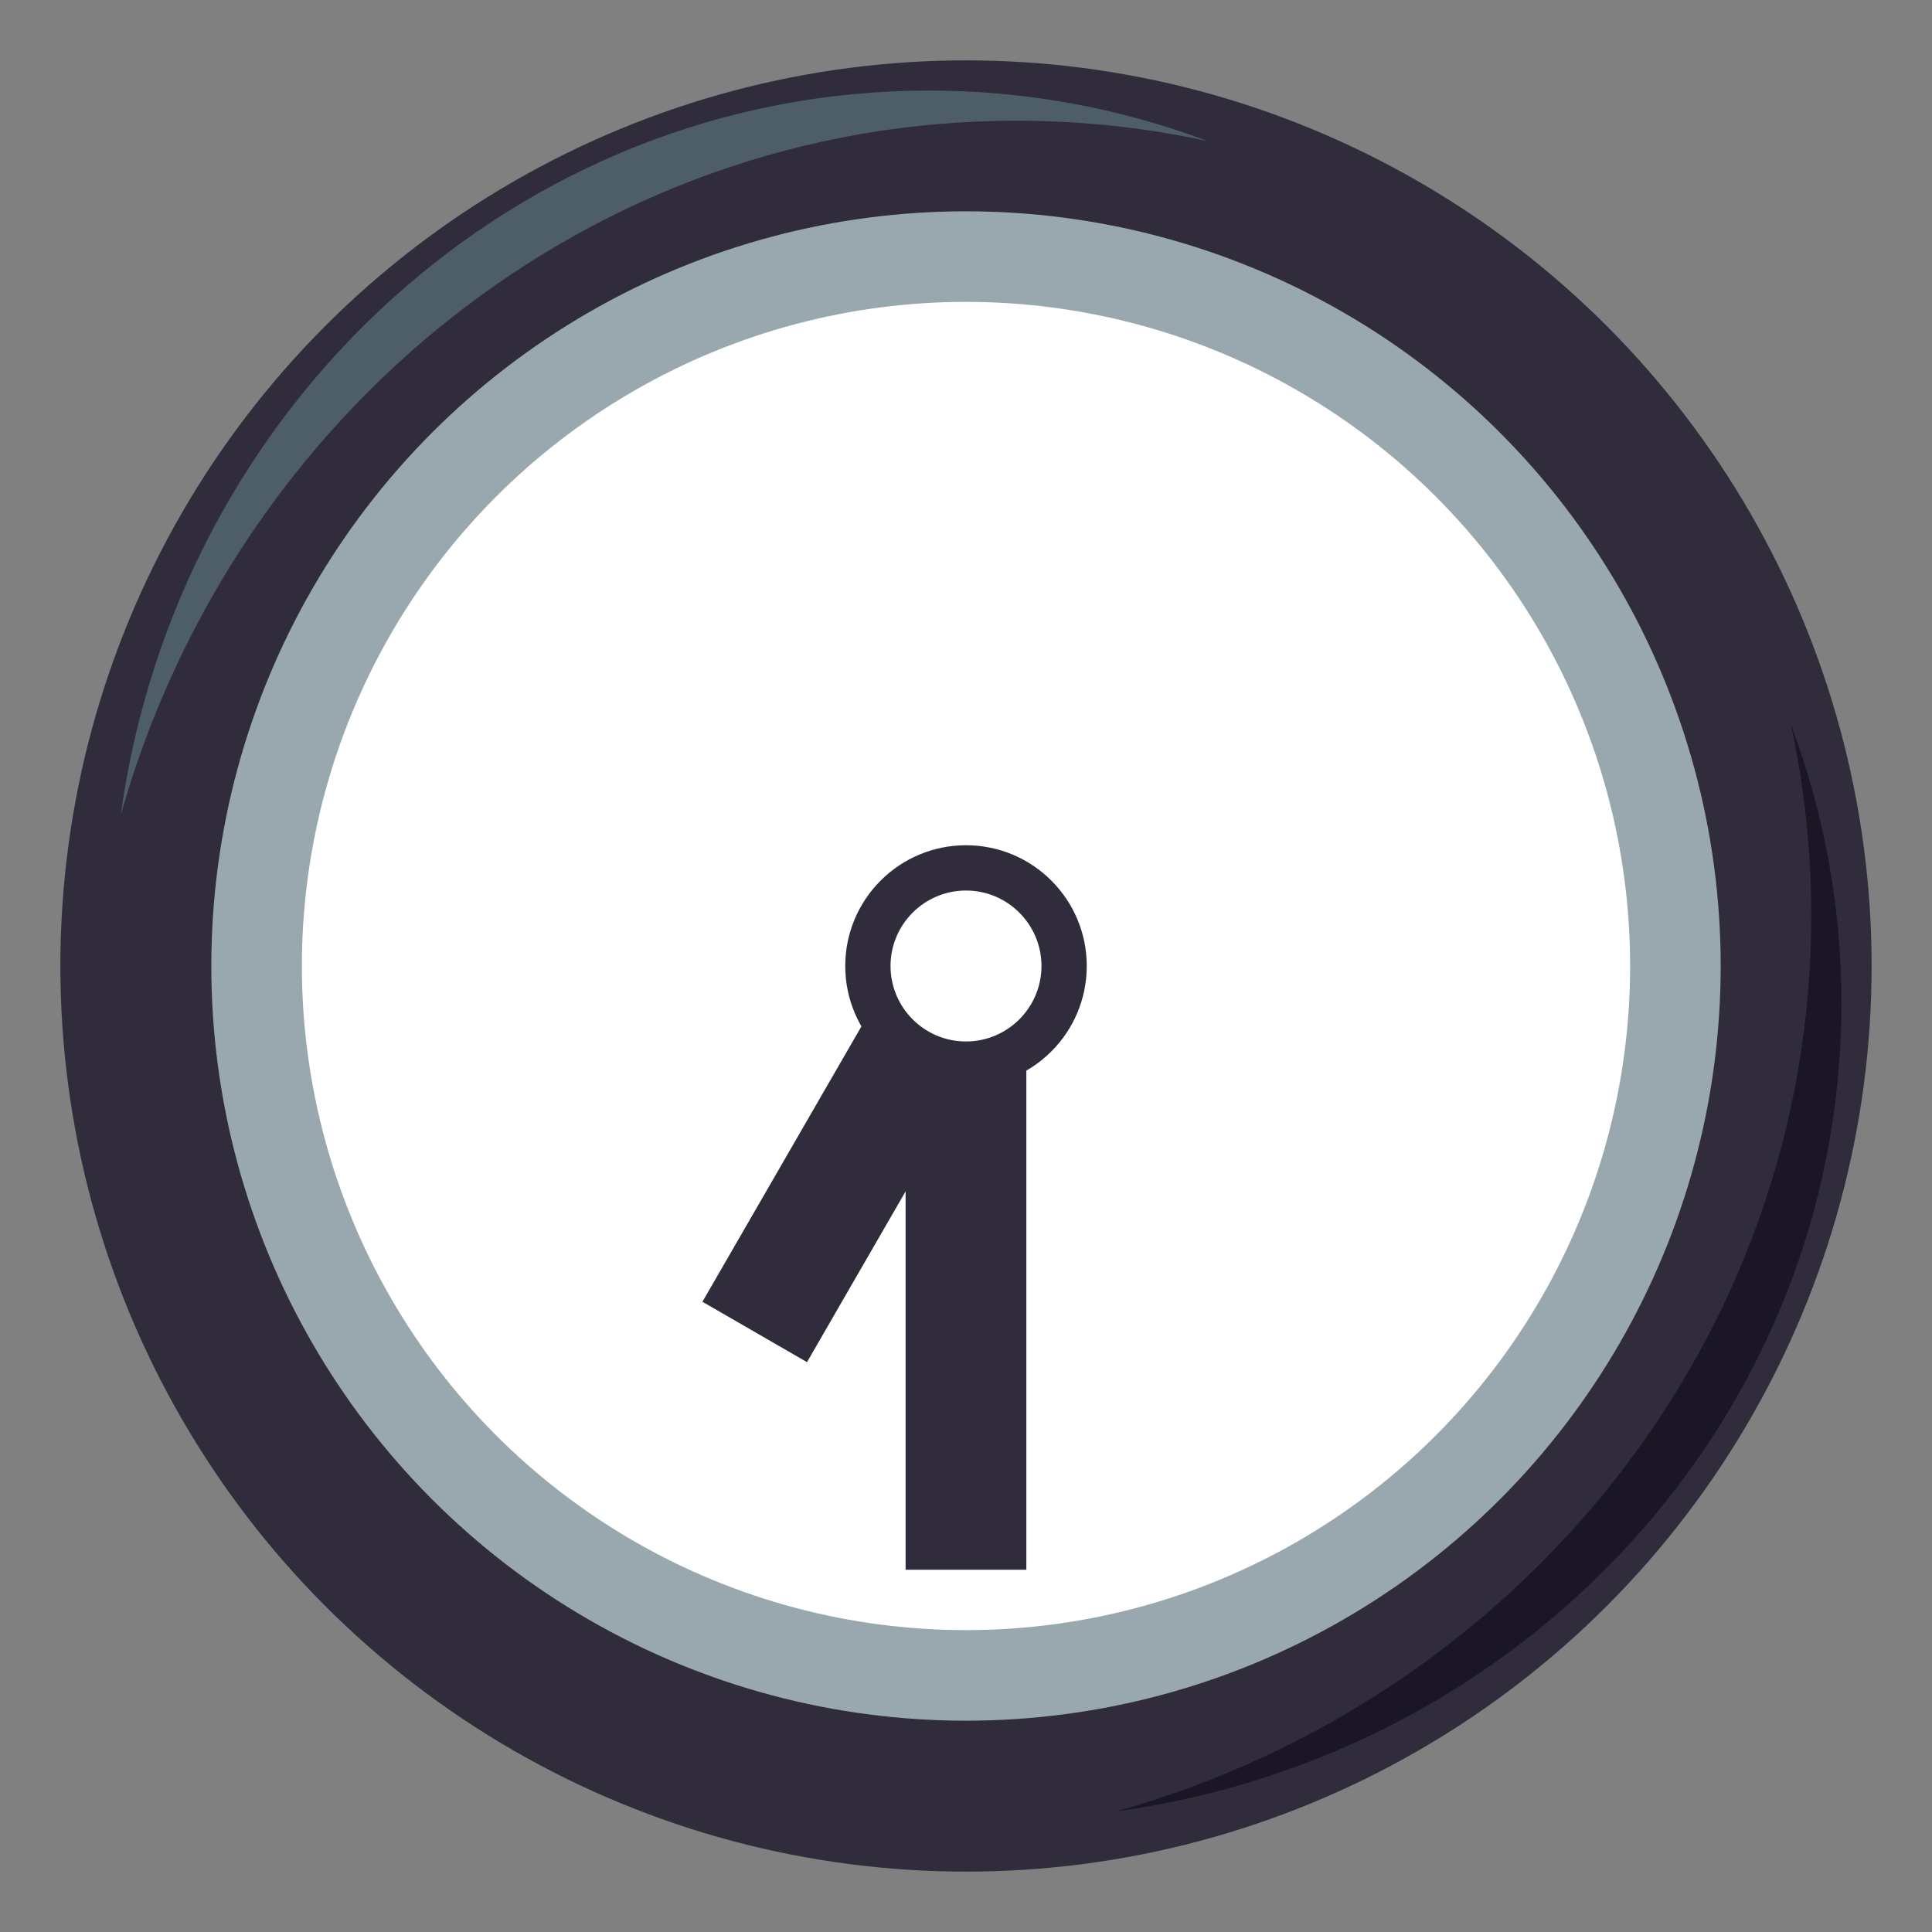 <?xml version="1.0" encoding="utf-8"?>
<!-- Generator: Adobe Illustrator 15.0.0, SVG Export Plug-In . SVG Version: 6.00 Build 0)  -->
<!DOCTYPE svg PUBLIC "-//W3C//DTD SVG 1.1//EN" "http://www.w3.org/Graphics/SVG/1.1/DTD/svg11.dtd">
<svg version="1.1" id="Layer_1" xmlns="http://www.w3.org/2000/svg" xmlns:xlink="http://www.w3.org/1999/xlink" x="0px" y="0px"
	 width="64px" height="64px" viewBox="0 0 64 64" enable-background="new 0 0 64 64" xml:space="preserve">
<rect x="0" y="0" width="64" height="64" fill="#808080" stroke="none"/>
<circle fill="#302C3B" cx="32" cy="32" r="30"/>
<circle fill="#99A8AE" cx="32" cy="32" r="25"/>
<circle fill="#FFFFFF" cx="32" cy="32" r="22"/>
<path fill="#4E5E67" d="M33.666,3.998c2.172,0,4.289,0.234,6.334,0.674C37.119,3.59,34.012,3,30.77,3C17.139,3,5.867,13.432,4,27
	C7.75,13.711,19.609,3.998,33.666,3.998z"/>
<g>
	<path fill="#1A1626" d="M60,30.332c0-2.172-0.232-4.289-0.674-6.332C60.408,26.881,61,29.988,61,33.23
		C61,46.861,50.566,58.133,37,60C50.289,56.25,60,44.391,60,30.332z"/>
</g>
<g>
	<rect x="26.5" y="31.062" transform="matrix(0.866 0.5 -0.5 0.866 22.851 -9.151)" fill="#302C3B" width="4" height="14"/>
</g>
<circle fill="#302C3B" cx="32" cy="32" r="4"/>
<rect x="29.999" y="32" fill="#302C3B" width="4" height="20"/>
<path fill="#FFFFFF" d="M29.5,32c0-1.378,1.119-2.5,2.5-2.5c1.379,0,2.5,1.122,2.5,2.5s-1.121,2.5-2.5,2.5
	C30.619,34.5,29.5,33.378,29.5,32z"/>
</svg>

